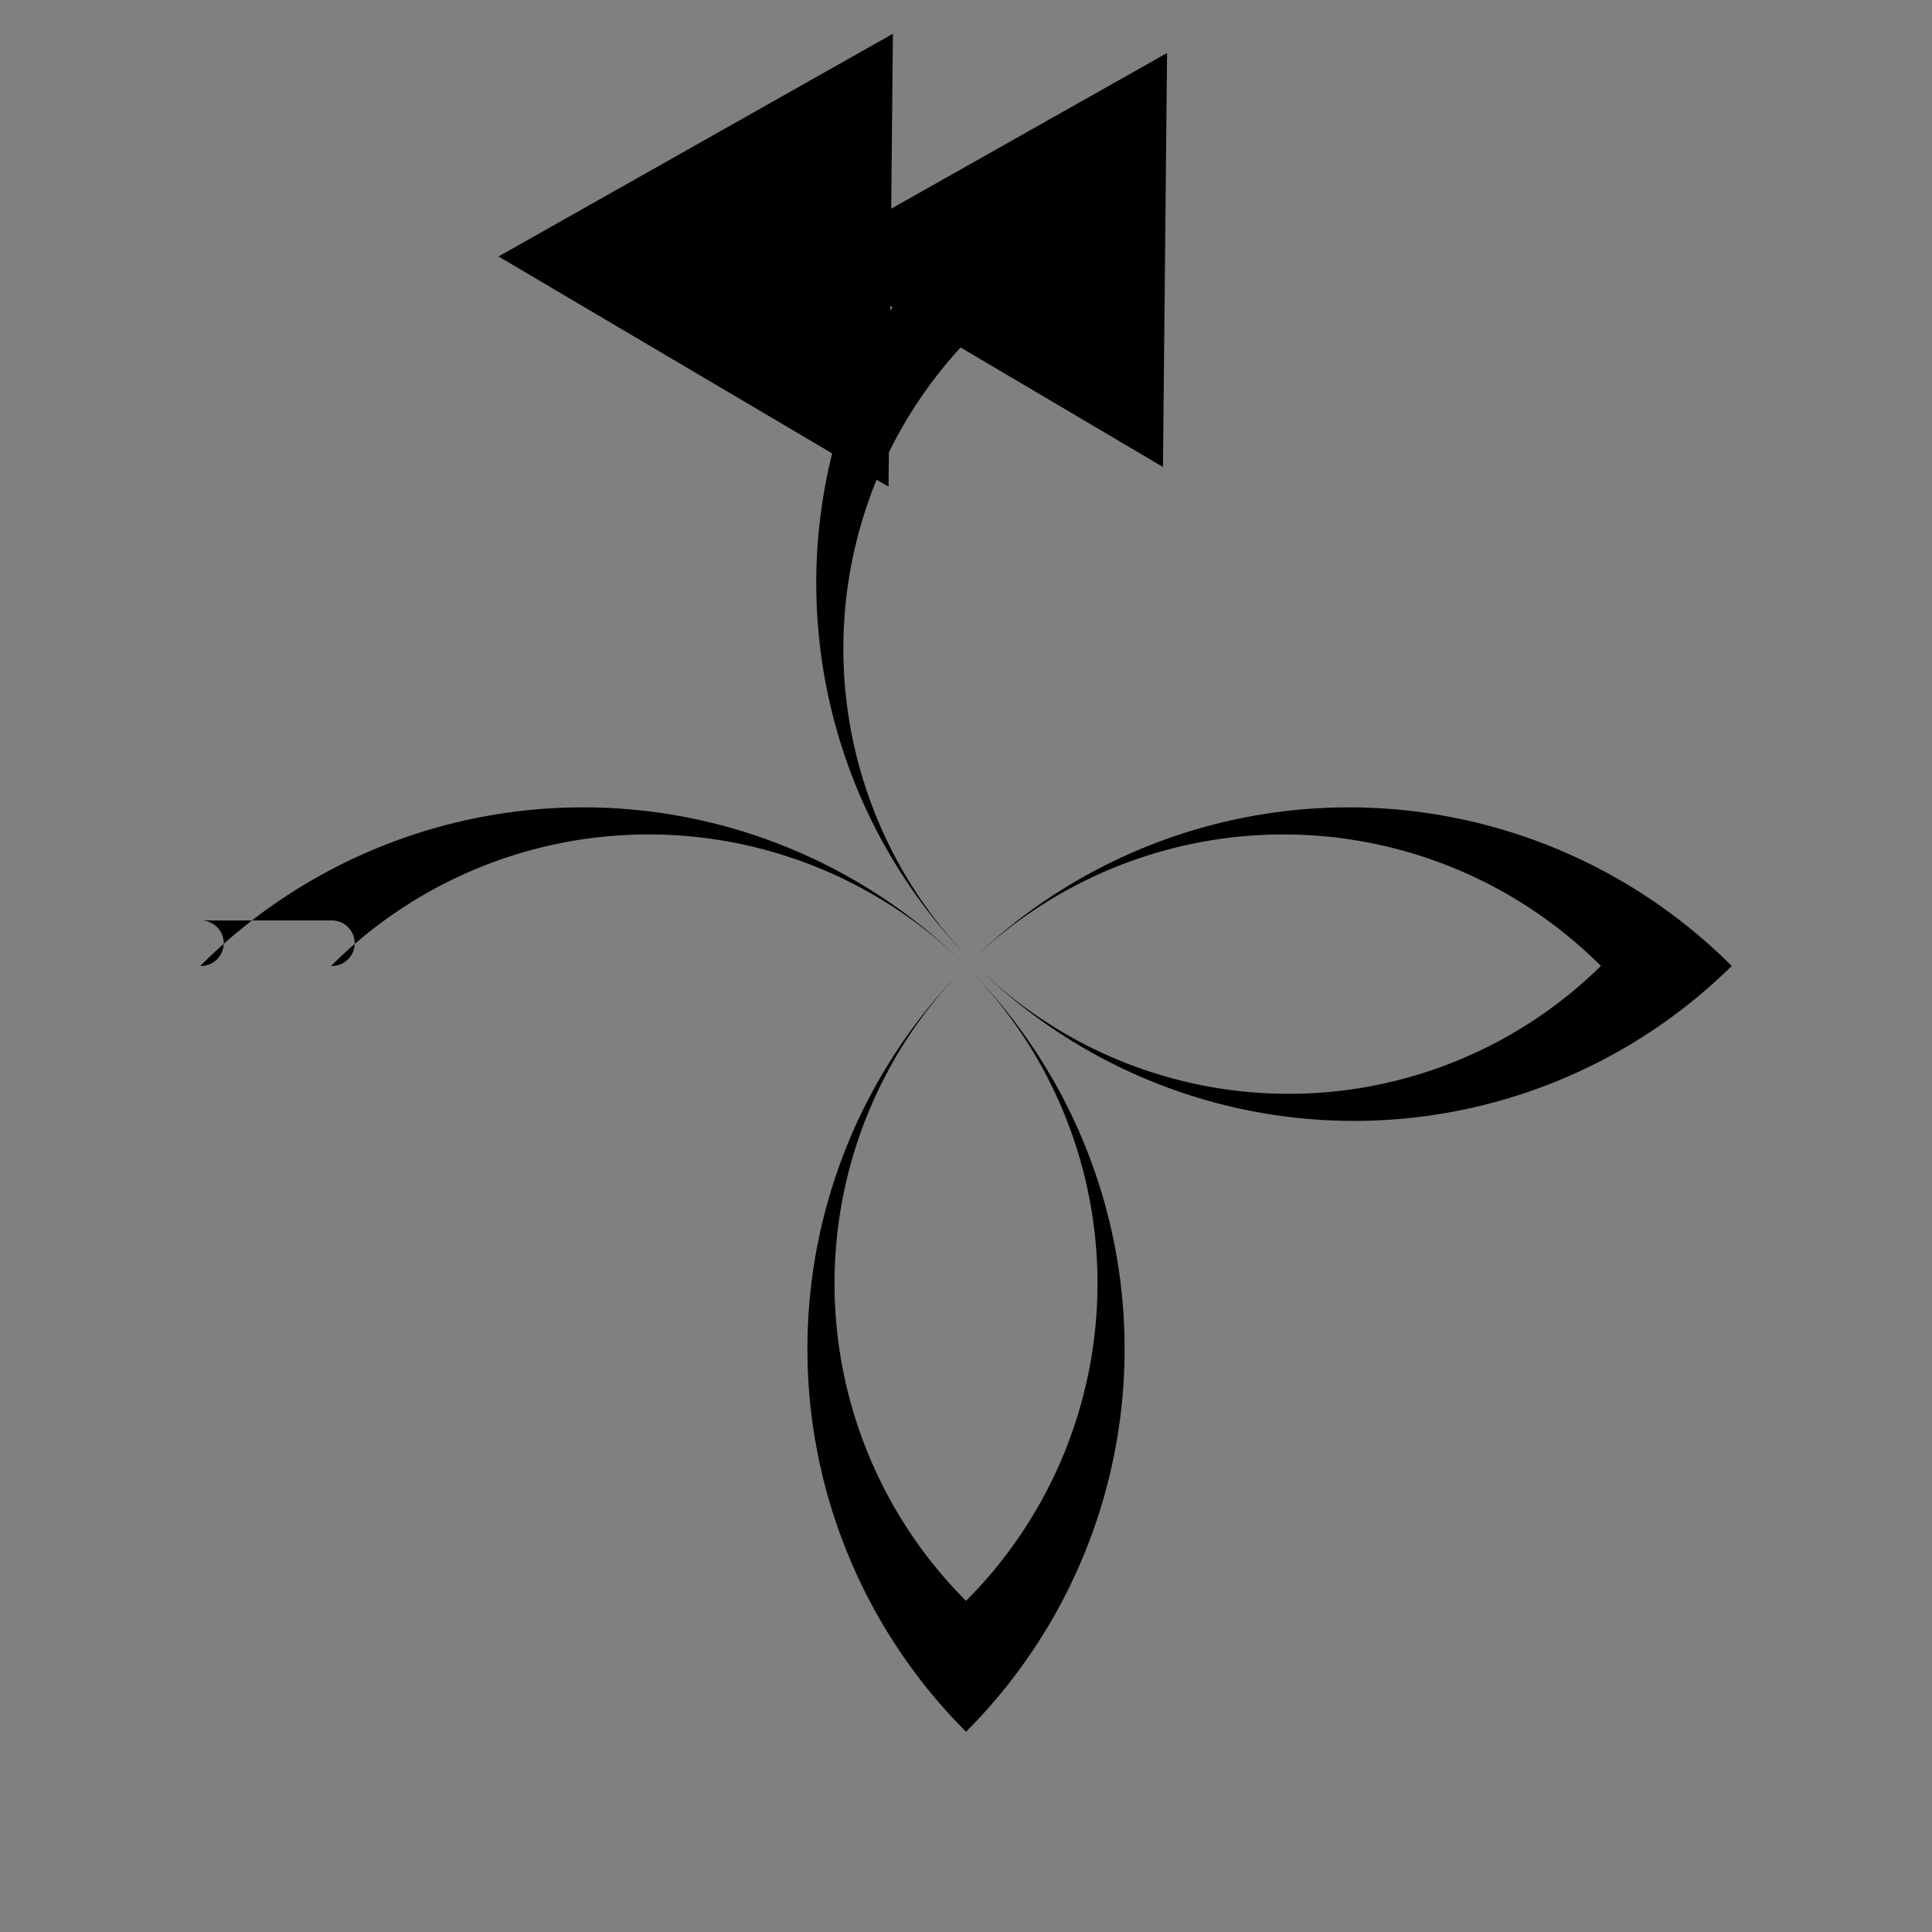 <?xml version="1.0" encoding="UTF-8" standalone="no"?>
<svg
   xmlns:dc="http://purl.org/dc/elements/1.1/"
   xmlns:cc="http://creativecommons.org/ns#"
   xmlns:rdf="http://www.w3.org/1999/02/22-rdf-syntax-ns#"
   xmlns:svg="http://www.w3.org/2000/svg"
   xmlns="http://www.w3.org/2000/svg"
   xmlns:sodipodi="http://sodipodi.sourceforge.net/DTD/sodipodi-0.dtd"
   xmlns:inkscape="http://www.inkscape.org/namespaces/inkscape"
   width="200"
   height="200"
   viewBox="0 0 52.917 52.917"
   version="1.1"
   id="svg8"
   inkscape:version="1.0.1 (c497b03c, 2020-09-10)"
   sodipodi:docname="backward_double.svg">
  <rect x="0" y="0" width="52.917" height="52.917" fill="#808080" stroke="none"/>
  <defs
     id="defs2" />
  <sodipodi:namedview
     id="base"
     pagecolor="#ffffff"
     bordercolor="#666666"
     borderopacity="1.0"
     inkscape:pageopacity="0.0"
     inkscape:pageshadow="2"
     inkscape:zoom="0.85079112"
     inkscape:cx="54.818285"
     inkscape:cy="52.603948"
     inkscape:document-units="mm"
     inkscape:current-layer="layer1"
     inkscape:document-rotation="0"
     showgrid="false"
     inkscape:window-width="1792"
     inkscape:window-height="995"
     inkscape:window-x="0"
     inkscape:window-y="23"
     inkscape:window-maximized="1"
     units="px"
     inkscape:snap-bbox="false"
     inkscape:snap-global="false" />
  <g
     inkscape:label="Layer 1"
     inkscape:groupmode="layer"
     id="layer1">
    <path
       id="path833"
       style="fill:#000000;stroke-width:0.379;stroke-linecap:round"
       d="m 46.35,96.951 a 22.252,22.252 0 0 0 -0.098,-3.83e-4 22.252,22.252 0 0 0 -22.252,22.252 22.252,22.252 0 0 0 22.252,22.251 22.252,22.252 0 0 0 22.246,-21.734 h -2.505 a 19.747,19.747 0 0 1 -19.74,19.23 19.747,19.747 0 0 1 -19.748,-19.747 19.747,19.747 0 0 1 19.671,-19.748 19.747,19.747 0 0 1 0.077,0 19.747,19.747 0 0 1 0.098,3.83e-4 z" />
    <path
       id="path848"
       style="fill:#000000;stroke-width:0.51;stroke-linecap:round"
       d="m 52.811,-34.206 v 3.376 a 26.624,26.624 0 0 1 26.491,26.624 26.624,26.624 0 0 1 -0.009,0.697 h 3.378 a 30,30 0 0 0 0.008,-0.697 30,30 0 0 0 -29.867,-30 z" />
    <circle
       style="fill:#000000;stroke-width:0.5;stroke-linecap:round"
       id="circle837"
       cx="-48.286"
       cy="-35.624"
       r="29.388" />
    <circle
       style="fill:#ffffff;stroke-width:0.527;stroke-linecap:round"
       id="circle839"
       cx="-48.286"
       cy="-35.624"
       r="26.08" />
    <path
       sodipodi:type="star"
       style="fill:#000000;stroke-width:0.5;stroke-linecap:round"
       id="path851"
       sodipodi:sides="3"
       sodipodi:cx="15.308036"
       sodipodi:cy="-37.608627"
       sodipodi:r1="11.495697"
       sodipodi:r2="5.7478485"
       sodipodi:arg1="0.76214654"
       sodipodi:arg2="1.8093441"
       inkscape:flatsided="false"
       inkscape:rounded="0"
       inkscape:randomized="0"
       d="m 23.624,-29.671 -9.674,-2.352 -9.674,-2.352 6.874,-7.201 6.874,-7.201 2.8,9.554 z"
       inkscape:transform-center-x="1.6106728"
       inkscape:transform-center-y="0.029726523"
       transform="matrix(-0.14,0.552,0.552,0.14,51.539,3.904)" />
    <path
       sodipodi:type="star"
       style="fill:#000000;stroke-width:0.5;stroke-linecap:round"
       id="path853"
       sodipodi:sides="3"
       sodipodi:cx="15.308036"
       sodipodi:cy="-37.608627"
       sodipodi:r1="11.495697"
       sodipodi:r2="5.7478485"
       sodipodi:arg1="0.76214654"
       sodipodi:arg2="1.8093441"
       inkscape:flatsided="false"
       inkscape:rounded="0"
       inkscape:randomized="0"
       d="m 23.624,-29.671 -9.674,-2.352 -9.674,-2.352 6.874,-7.201 6.874,-7.201 2.8,9.554 z"
       inkscape:transform-center-x="1.7617879"
       inkscape:transform-center-y="0.032515516"
       transform="matrix(-0.153,0.604,0.604,0.153,45.873,3.601)" />
    <path
       id="circle844"
       style="fill:#000000;stroke-width:0.391;stroke-linecap:round"
       d="m -120.776,41.582 a 22.956,22.956 0 0 0 -18.802,25.193 22.956,22.956 0 0 0 25.399,20.22 22.956,22.956 0 0 0 20.348,-23.734 l -3.752,0.426 a 19.191,19.191 0 0 1 -17.02,19.568 19.191,19.191 0 0 1 -21.234,-16.904 19.191,19.191 0 0 1 15.487,-21.019 z" />
    <path
       id="path856"
       style="fill:#000000;stroke-width:0.5;stroke-linecap:round"
       d="m 56.091,66.959 v 4.831 a 24.568,24.568 0 0 1 1.832,-0.069 24.568,24.568 0 0 1 10e-4,0 24.568,24.568 0 0 1 24.569,24.569 24.568,24.568 0 0 1 -0.093,2.135 h 4.834 a 29.388,29.388 0 0 0 0.078,-2.135 29.388,29.388 0 0 0 -29.387,-29.388 29.388,29.388 0 0 0 -1.833,0.057 z" />
    <circle
       style="fill:#000000;stroke-width:0.5;stroke-linecap:round"
       id="circle846"
       cx="-54.458"
       cy="91.23"
       r="29.388" />
    <circle
       style="fill:#ffffff;stroke-width:0.492;stroke-linecap:round"
       id="circle848"
       cx="-54.458"
       cy="91.23"
       r="24.366" />
    <path
       sodipodi:type="star"
       style="fill:#000000;stroke-width:0.5;stroke-linecap:round"
       id="path850"
       sodipodi:sides="3"
       sodipodi:cx="15.308036"
       sodipodi:cy="-37.608627"
       sodipodi:r1="11.495697"
       sodipodi:r2="5.7478485"
       sodipodi:arg1="0.76214654"
       sodipodi:arg2="1.8093441"
       inkscape:flatsided="false"
       inkscape:rounded="0"
       inkscape:randomized="0"
       d="m 23.624,-29.671 -9.674,-2.352 -9.674,-2.352 6.874,-7.201 6.874,-7.201 2.8,9.554 z"
       inkscape:transform-center-x="-1.4334834"
       inkscape:transform-center-y="0.026456383"
       transform="matrix(0.124,0.491,-0.491,0.124,-1.415,130.052)" />
    <path
       id="circle867"
       style="fill:#000000;stroke-width:0.357;stroke-linecap:round"
       d="M 26.742,5.486 A -20.973,20.974 0 0 1 47.431,26.457 -20.973,20.974 0 0 1 26.459,47.431 -20.973,20.974 0 0 1 5.486,26.457 -20.973,20.974 0 0 1 5.523,25.211 h 3.591 a -17.389,17.39 0 0 0 -0.045,1.246 A -17.389,17.39 0 0 0 26.459,43.847 -17.389,17.39 0 0 0 43.848,26.457 -17.389,17.39 0 0 0 26.742,9.07 Z" />
    <path
       id="path881"
       style="fill:#000000;stroke-width:1.89;stroke-linecap:round"
       d="M -472.969 -61.701 L -472.969 -42.717 A 92.092 92.092 0 0 1 -471.676 -42.73 A 92.092 92.092 0 0 1 -471.465 -42.73 A 92.092 92.092 0 0 1 -379.609 42.762 L -360.59 42.762 A 111.071 111.071 0 0 0 -471.465 -61.711 A 111.071 111.071 0 0 0 -472.969 -61.701 z "
       transform="scale(0.265)" />
  </g>
</svg>
